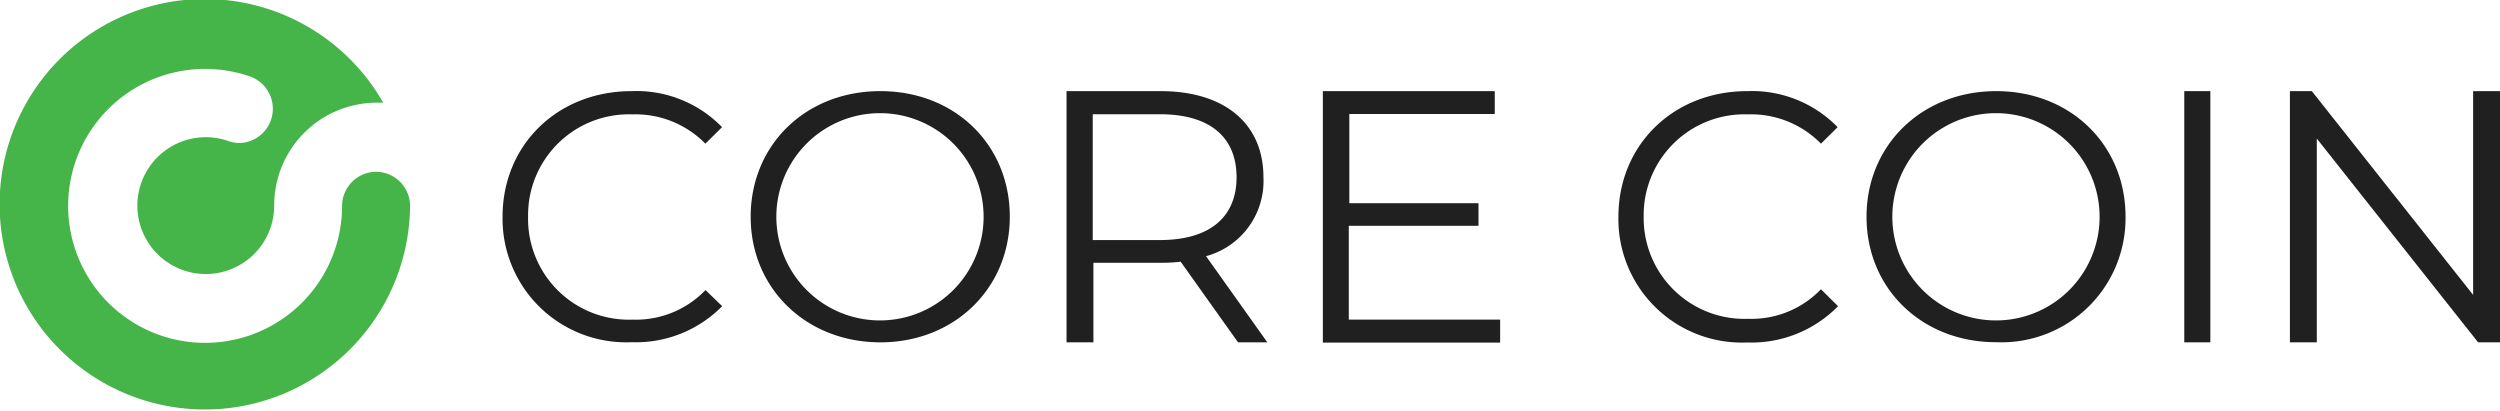 <svg xmlns="http://www.w3.org/2000/svg" viewBox="0 0 186 30.56"><defs><style>.logoa{fill:#202020;}.logob{fill:#46b549;}</style></defs><path class="logoa" d="M188,9V27.69h-1.63l-12-15.16V27.69h-2V9H174l12,15.16V9Z" transform="translate(-2 -2.22)"/><path class="logoa" d="M164.51,9h1.94V27.69h-1.94Z" transform="translate(-2 -2.22)"/><path class="logoa" d="M140.87,18.35C140.87,13,145,9,150.52,9s9.62,4,9.62,9.34a9.23,9.23,0,0,1-9.62,9.34C145,27.69,140.87,23.7,140.87,18.35Zm17.34,0a7.71,7.71,0,0,0-15.42,0,7.71,7.71,0,0,0,15.42,0Z" transform="translate(-2 -2.22)"/><path class="logoa" d="M122.41,18.35C122.41,13,126.5,9,132,9a8.9,8.9,0,0,1,6.72,2.68l-1.24,1.23a7.27,7.27,0,0,0-5.42-2.18,7.5,7.5,0,0,0-7.77,7.61,7.5,7.5,0,0,0,7.77,7.6,7.17,7.17,0,0,0,5.42-2.2L138.75,25a9,9,0,0,1-6.75,2.7A9.19,9.19,0,0,1,122.41,18.35Z" transform="translate(-2 -2.22)"/><path class="logoa" d="M113.61,26v1.71H100.42V9h12.79v1.7H102.39v6.64H112v1.68h-9.65V26Z" transform="translate(-2 -2.22)"/><path class="logoa" d="M94.11,27.69l-4.27-6a12.29,12.29,0,0,1-1.49.08h-5v5.92h-2V9h7C93.1,9,96,11.41,96,15.41a5.79,5.79,0,0,1-4.27,5.87l4.56,6.41ZM94,15.41c0-3-2-4.69-5.7-4.69h-5v9.36h5c3.73,0,5.7-1.73,5.7-4.67Z" transform="translate(-2 -2.22)"/><path class="logoa" d="M57.85,18.35C57.85,13,61.94,9,67.5,9s9.63,4,9.63,9.34S73,27.69,67.5,27.69,57.85,23.7,57.85,18.35Zm17.33,0a7.71,7.71,0,0,0-15.42,0,7.71,7.71,0,0,0,15.42,0Z" transform="translate(-2 -2.22)"/><path class="logoa" d="M39.39,18.35C39.39,13,43.48,9,49,9a8.88,8.88,0,0,1,6.72,2.68l-1.24,1.23a7.28,7.28,0,0,0-5.43-2.18,7.5,7.5,0,0,0-7.76,7.61A7.5,7.5,0,0,0,49.06,26a7.18,7.18,0,0,0,5.43-2.2L55.73,25A9,9,0,0,1,49,27.68,9.2,9.2,0,0,1,39.39,18.35Z" transform="translate(-2 -2.22)"/><path class="logob" d="M30,15a2.55,2.55,0,0,0-2.55,2.55,10.19,10.19,0,1,1-7-9.69,2.55,2.55,0,0,1-.6,5,2.6,2.6,0,0,1-.84-.14h0a5.09,5.09,0,1,0,3.39,4.8A7.64,7.64,0,0,1,30,9.86l.51,0a15.27,15.27,0,1,0,2,7.62A2.55,2.55,0,0,0,30,15Z" transform="translate(-2 -2.22)"/></svg>
